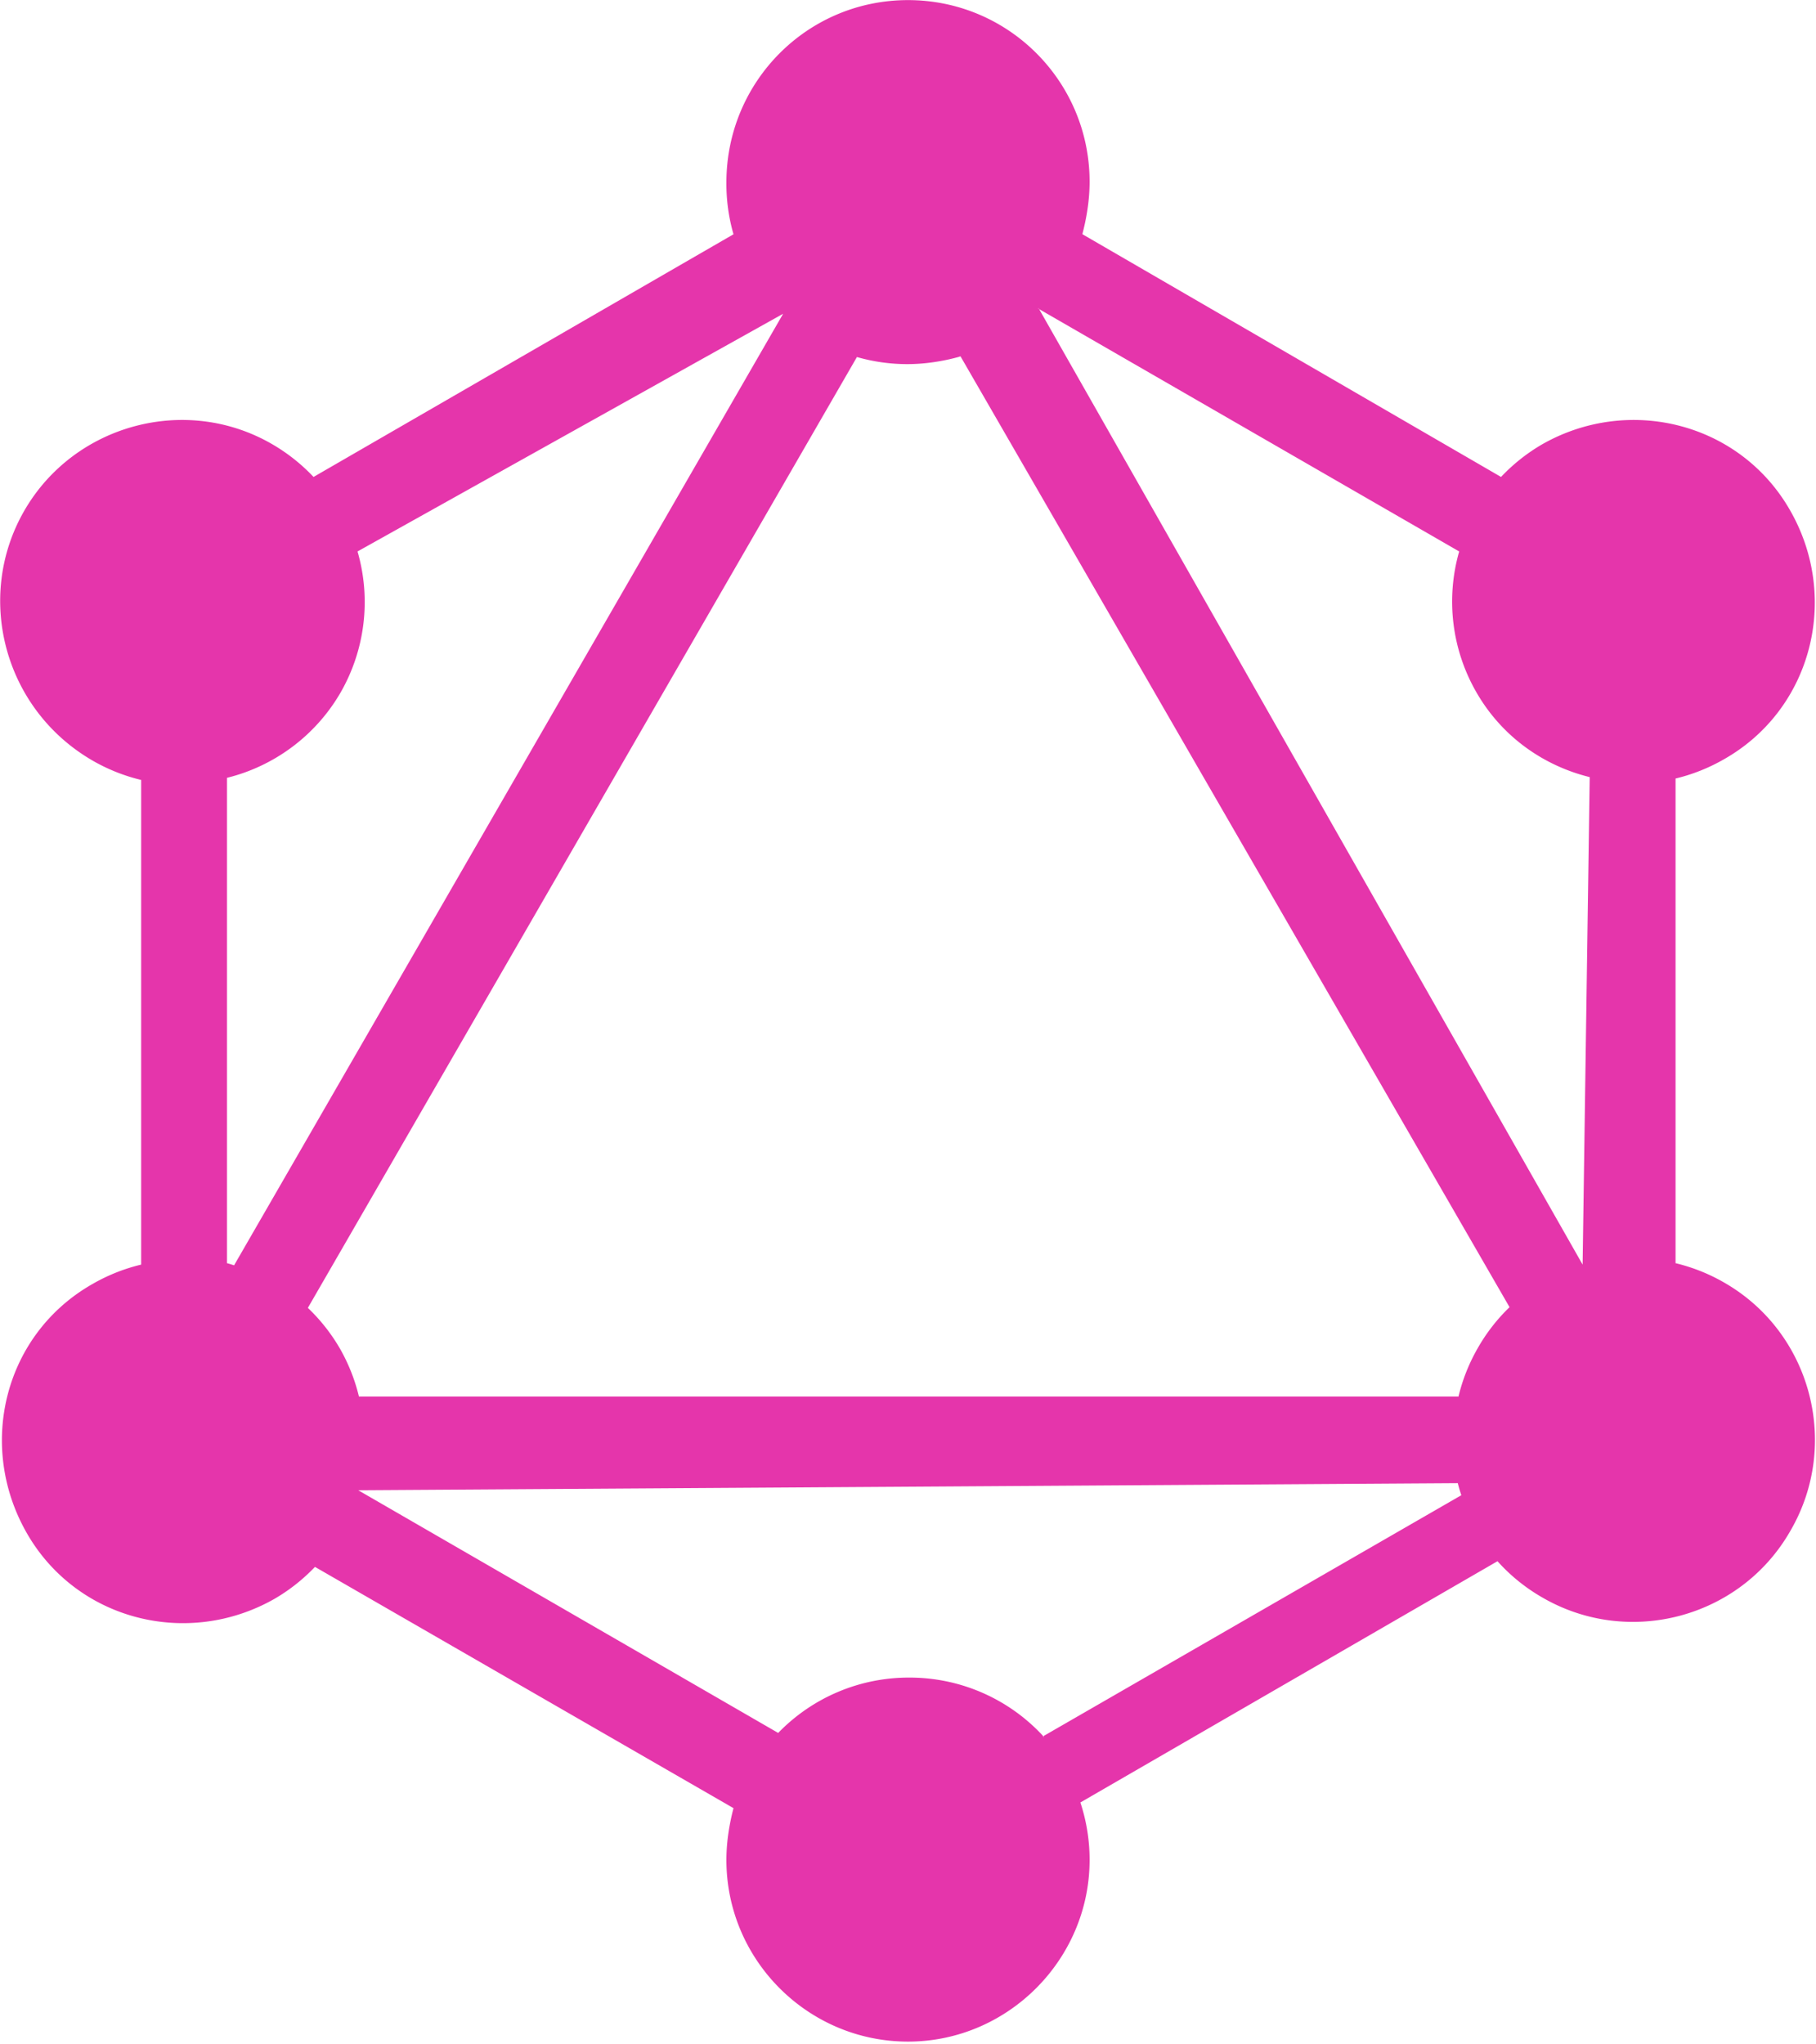 <svg xmlns="http://www.w3.org/2000/svg" width="2222" height="2500" viewBox="0 0 256 288" preserveAspectRatio="xMidYMid"><path d="M152.6 33l59 34.2a25.8 25.8 0 0 1 5.8-4.6c12.3-7 28-3 35 9.4 7 12.3 3 28-9.4 35a25.7 25.7 0 0 1-6.8 2.7V178a25.7 25.7 0 0 1 6.8 2.7c12.3 7 16.5 22.8 9.4 35-7 12.3-22.8 16.5-35 9.4a25.5 25.5 0 0 1-6.3-5.1l-58.8 34a25.7 25.7 0 0 1 1.3 8.1c0 14-11.5 25.6-25.6 25.6s-25.6-11.5-25.6-25.6c0-2.5.4-5 1-7.3l-59-34a25.8 25.8 0 0 1-5.7 4.5c-12.3 7-28 3-35-9.4s-3-28 9.4-35a25.7 25.7 0 0 1 6.8-2.7v-68.3a25.7 25.7 0 0 1-6.8-2.7C.6 100-3.6 84.2 3.4 72s22.8-16.5 35-9.4a25.8 25.8 0 0 1 5.8 4.6L103.4 33a25.7 25.7 0 0 1-1-7.3C102.4 11.5 113.8 0 128 0s25.6 11.5 25.6 25.6c0 2.5-.4 5-1 7.3zm-6.2 10.5l59.3 34.2a25.6 25.6 0 0 0 2.4 19.8c3.6 6.3 9.5 10.4 16 12l-1 68.7-76.7-134.8zm-36 .7L33 178.3a25.8 25.8 0 0 0-1-.3v-68.4c6.5-1.6 12.4-5.8 16-12a25.6 25.6 0 0 0 2.4-19.9l60-33.5zm25 6l77.4 134a25.5 25.5 0 0 0-4.5 5.8 25.7 25.7 0 0 0-2.7 6.8H50.6a25.7 25.7 0 0 0-2.7-6.8 25.8 25.8 0 0 0-4.5-5.7l77.4-134a25.7 25.7 0 0 0 7.1 1c2.5 0 5-.4 7.2-1zM147 244.7l59-34a25.9 25.9 0 0 1-.5-1.7l-155 1 59.2 34.2a25.6 25.6 0 0 1 18.5-7.8 25.6 25.6 0 0 1 19 8.4z" fill="#e535ab" fill-rule="evenodd"/></svg>